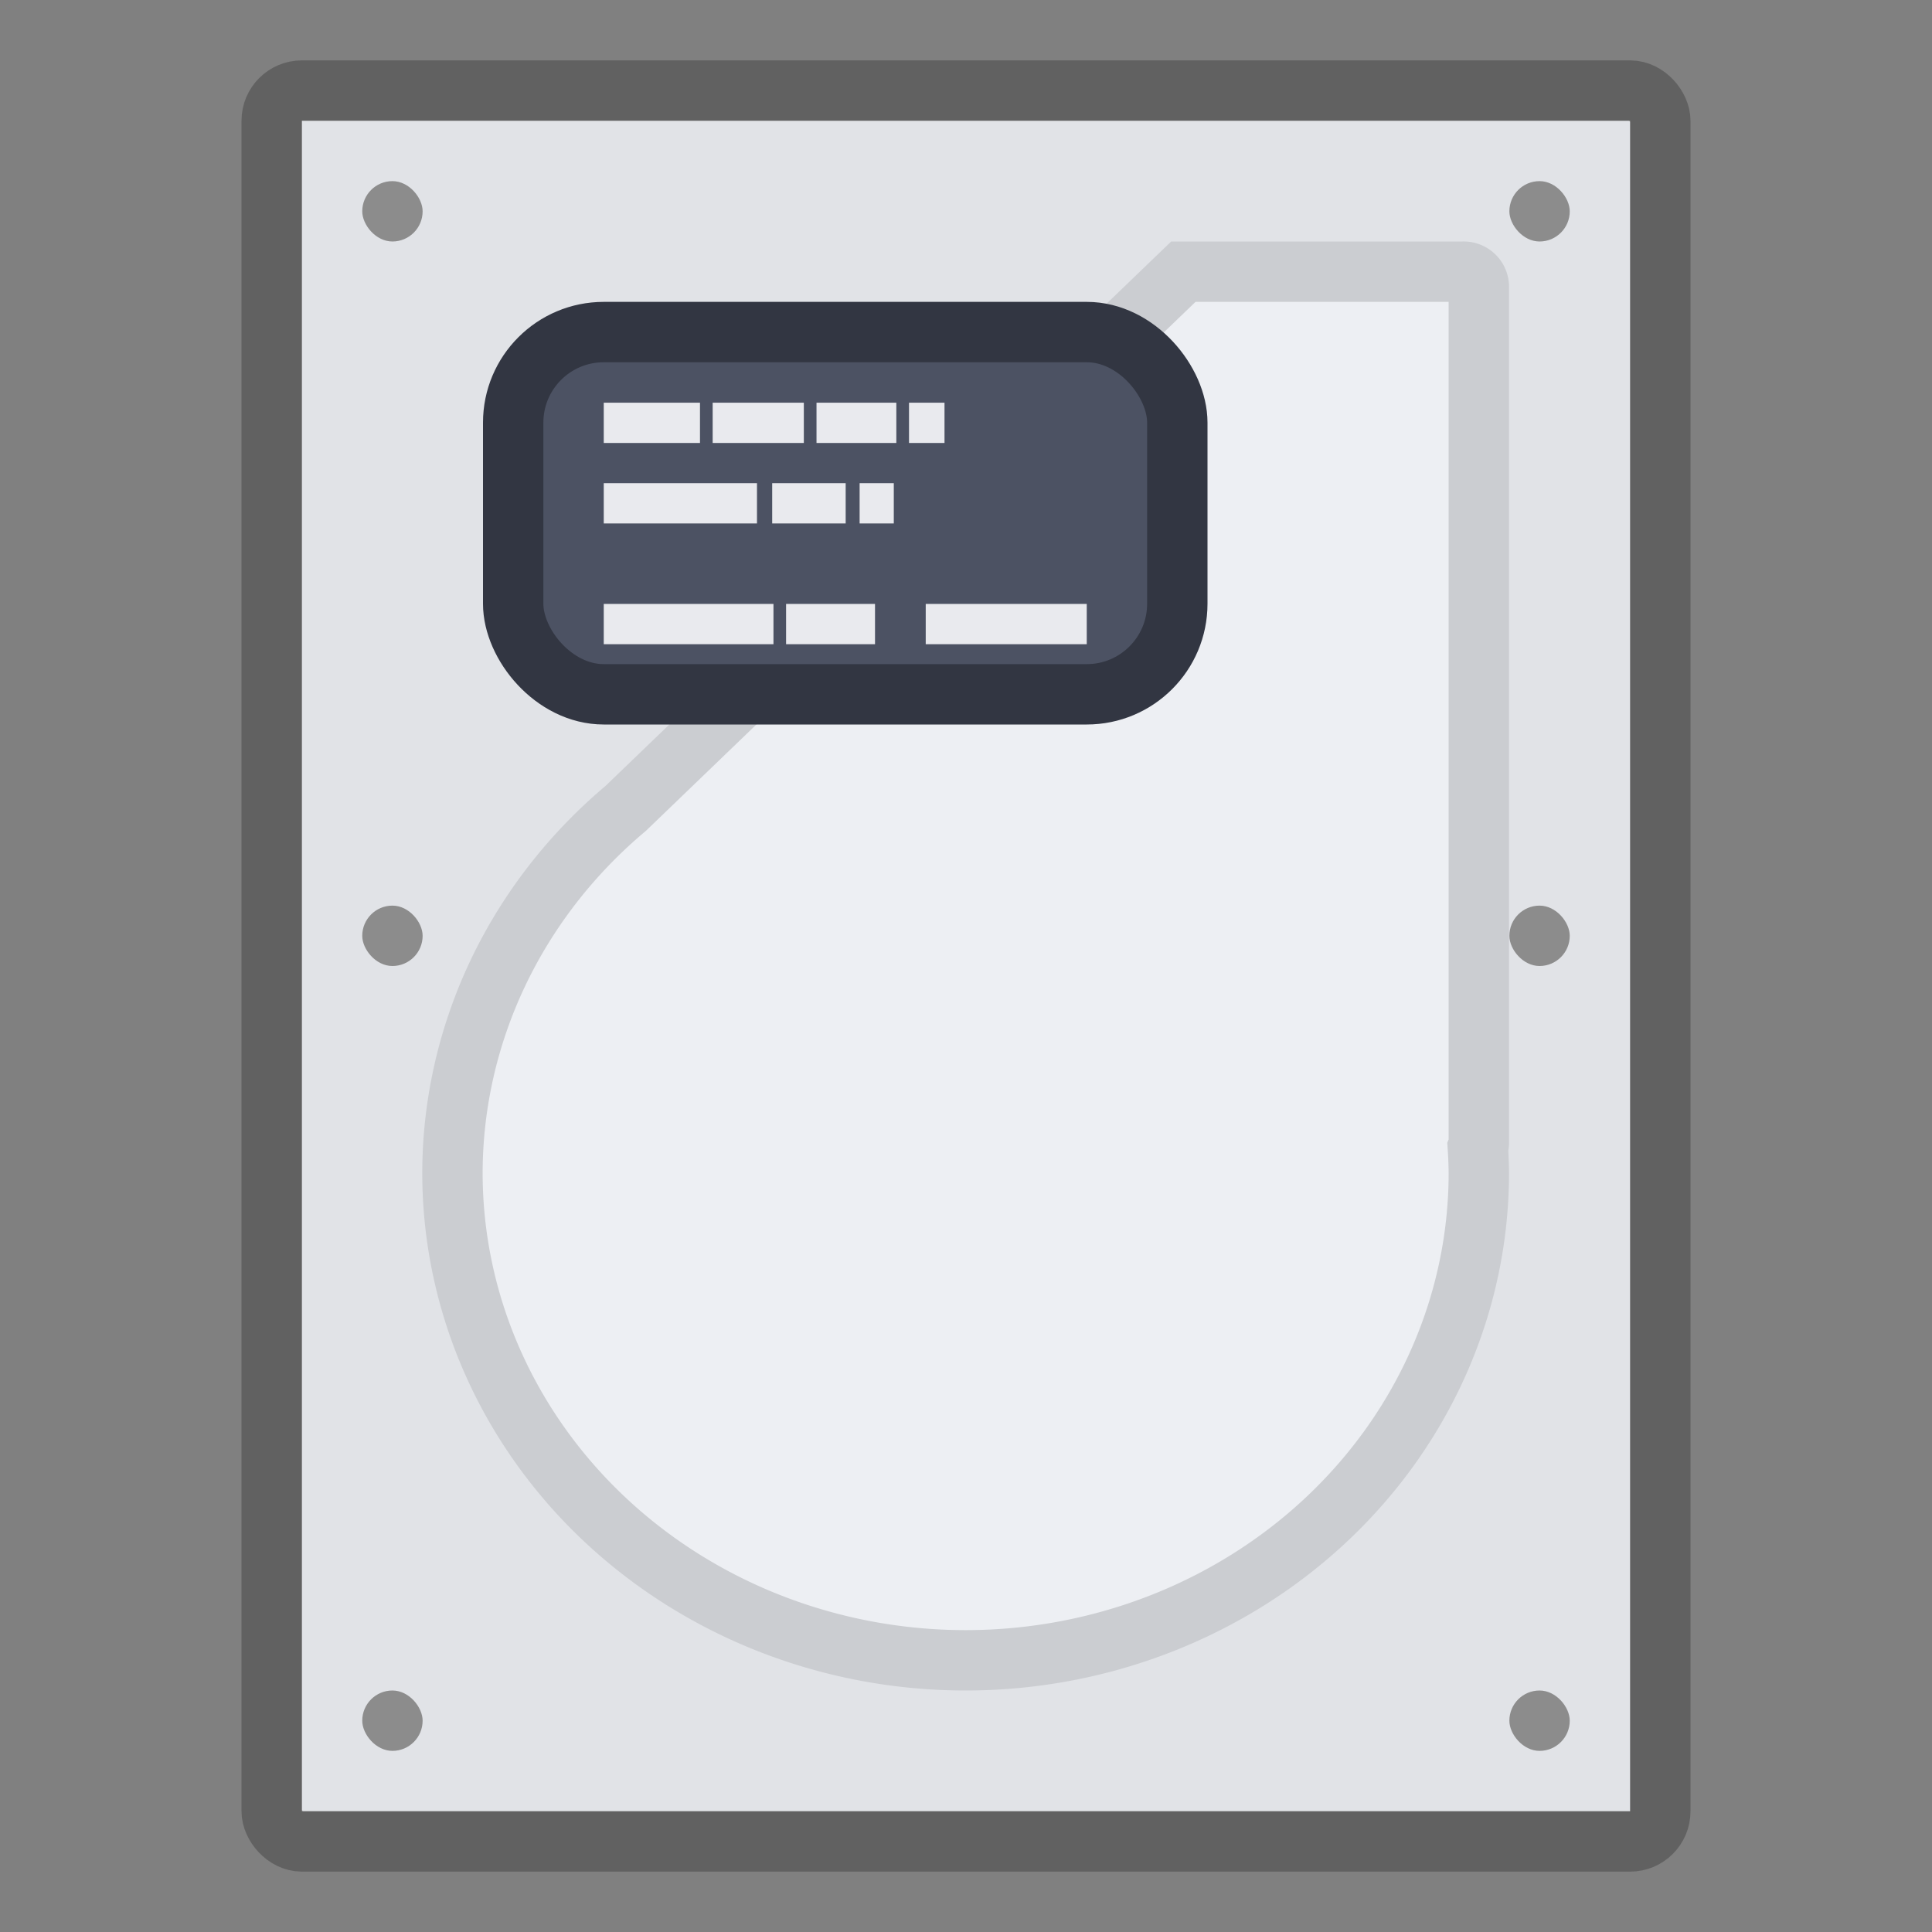 <svg version="1.1" viewBox="0 0 32 32" xmlns="http://www.w3.org/2000/svg">
 <rect x="0" y="0" width="32" height="32" fill="#808080" stroke="none"/>
 <g transform="translate(-117.7,-413.07)">
  <path d="m122.7 415.07v28h22v-28z" fill="#e1e3e7"/>
  <rect x="122.2" y="414.57" width="23" height="29" rx=".5" ry=".5" fill="none" stroke="#000000" stroke-opacity=".24"/>
  <g fill="#8c8c8c">
   <rect x="123.7" y="416.07" width="1" height="1" rx="1" ry="1"/>
   <rect x="142.7" y="416.07" width="1" height="1" rx="1" ry="1"/>
   <rect x="142.7" y="441.07" width="1" height="1" rx="1" ry="1"/>
   <rect x="123.7" y="441.07" width="1" height="1" rx="1" ry="1"/>
   <rect x="123.7" y="428.07" width="1" height="1" rx="1" ry="1"/>
   <rect x="142.7" y="428.07" width="1" height="1" rx="1" ry="1"/>
  </g>
  <path d="m137.3 417.57-9.239 8.892a8.5 8.074 0 0 0-2.867 6.034 8.5 8.074 0 0 0 8.5 8.074 8.5 8.074 0 0 0 8.5-8.074 8.5 8.074 0 0 0-0.016-0.417 0.222 0.222 0 0 0 0.016-0.073v-14.191a0.25 0.25 0 0 0-0.258-0.245z" fill="#edeff3" stroke="#cbcdd1"/>
  <rect x="126.2" y="418.57" width="11" height="6" rx="1.5" ry="1.5" fill="#4c5263" stroke="#323642"/>
  <path d="m127.7 419.74v0.667h1.594v-0.667zm1.804 0v0.667h1.51v-0.667zm1.72 0v0.667h1.322v-0.667zm1.532 0v0.667h0.588v-0.667zm-5.056 1.333v0.667h2.538v-0.667zm2.79 0v0.667h1.217v-0.667zm1.448 0v0.667h0.566v-0.667zm-4.238 2v0.667h2.811v-0.667zm3.02 0v0.667h1.473v-0.667zm2.313 0v0.667h2.667v-0.667z" fill="#e9eaee"/>
 </g>
</svg>

